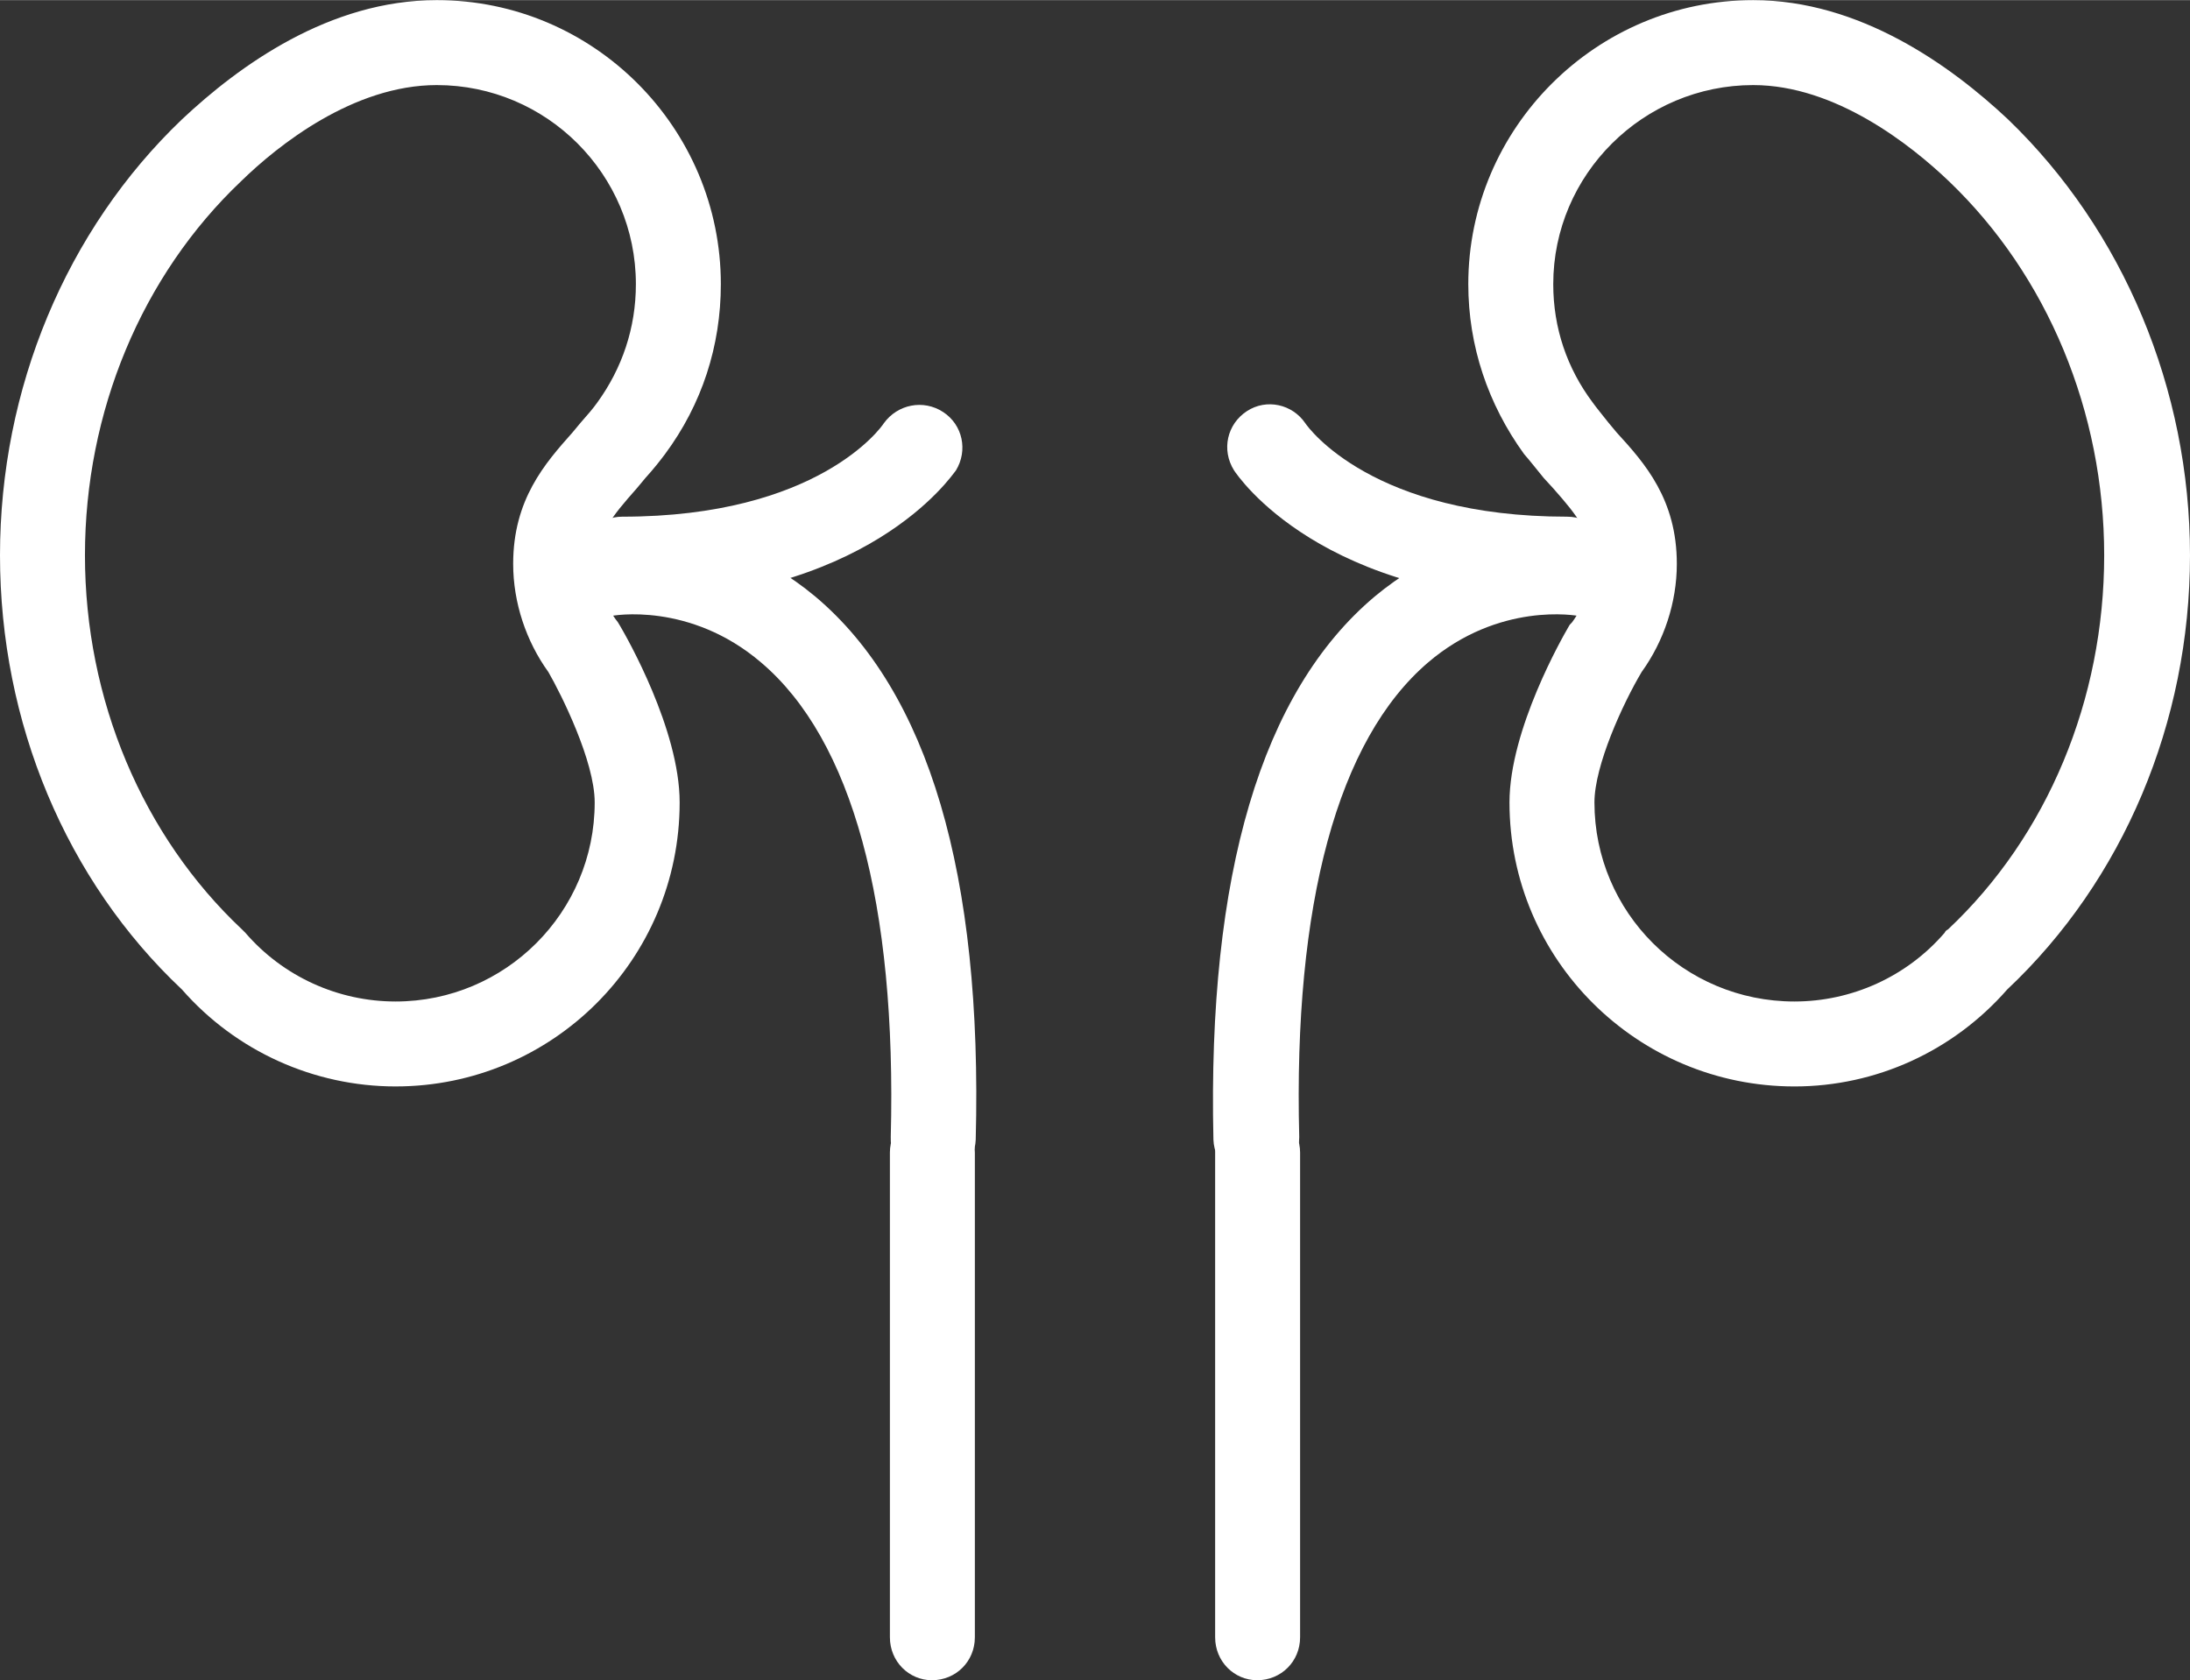 <?xml version="1.0" encoding="UTF-8"?>
<!DOCTYPE svg PUBLIC "-//W3C//DTD SVG 1.1//EN" "http://www.w3.org/Graphics/SVG/1.1/DTD/svg11.dtd">
<!-- Creator: CorelDRAW X6 -->
<svg xmlns="http://www.w3.org/2000/svg" xml:space="preserve" width="19.283mm" height="14.797mm" version="1.1" style="shape-rendering:geometricPrecision; text-rendering:geometricPrecision; image-rendering:optimizeQuality; fill-rule:evenodd; clip-rule:evenodd"
viewBox="0 0 2552 1958"
 xmlns:xlink="http://www.w3.org/1999/xlink">
 <rect x="0" y="0" width="2552" height="1958" fill="#333333" stroke="none"/>
 <defs>
  <style type="text/css">
   <![CDATA[
    .fil0 {fill:white;fill-rule:nonzero}
   ]]>
  </style>
 </defs>
 <g id="Слой_x0020_1">
  <path class="fil0" d="M1913 783c-22,37 -55,109 -55,152 0,128 104,232 233,232 67,0 131,-29 175,-80 1,-2 2,-3 4,-4 116,-109 182,-268 182,-436 0,-167 -66,-326 -181,-436 -44,-42 -132,-112 -228,-112 -128,0 -233,104 -233,232 0,51 16,98 46,138 5,7 11,14 18,23l10 12c33,36 70,78 70,153 0,45 -15,90 -41,126zm178 483c-183,0 -332,-148 -332,-331 0,-85 62,-193 69,-205 1,-2 2,-3 4,-5 14,-19 22,-43 22,-68 0,-36 -14,-54 -44,-88l-11 -12c-9,-11 -16,-20 -23,-28 -42,-58 -65,-126 -65,-198 0,-182 149,-331 332,-331 124,0 230,76 297,139 134,129 212,314 212,508 0,195 -78,379 -213,506 -63,72 -153,113 -248,113z"/>
  <path class="fil0" d="M1826 701c-286,0 -384,-147 -388,-153 -15,-24 -8,-54 15,-69 23,-15 53,-8 68,14 4,6 79,109 305,109 28,0 50,22 50,50 0,27 -22,49 -50,49z"/>
  <path class="fil0" d="M1464 1376c-27,0 -49,-21 -50,-48 -7,-309 56,-522 188,-633 121,-101 253,-76 258,-75 27,6 45,32 39,59 -5,26 -31,44 -58,39 -4,-1 -94,-17 -177,54 -105,90 -157,281 -150,553 0,28 -21,50 -49,51 0,0 -1,0 -1,0z"/>
  <path class="fil0" d="M1465 1958c-27,0 -49,-22 -49,-50l0 -565c0,-27 22,-49 49,-49 28,0 50,22 50,49l0 565c0,28 -22,50 -50,50z"/>
  <path class="fil0" d="M509 99c-97,0 -185,70 -228,112 -116,110 -182,269 -182,436 0,168 67,327 183,436 1,1 2,2 4,4 44,51 108,80 175,80 128,0 232,-104 232,-232 0,-48 -39,-126 -54,-152 -26,-36 -41,-81 -41,-126 0,-75 37,-117 69,-153l10 -12c8,-9 14,-16 19,-23 29,-40 45,-87 45,-138 0,-128 -104,-232 -232,-232zm-48 1167c-95,0 -186,-41 -249,-113 -135,-127 -212,-311 -212,-506 0,-194 77,-379 212,-508 67,-63 172,-139 297,-139 183,0 331,149 331,331 0,72 -22,140 -65,198 -6,8 -13,17 -23,28l-10 12c-30,34 -45,52 -45,88 0,25 8,49 23,68 1,2 2,3 3,5 7,12 69,120 69,205 0,183 -148,331 -331,331z"/>
  <path class="fil0" d="M725 701c-27,0 -49,-22 -49,-49 0,-28 22,-50 49,-50 228,0 302,-104 305,-109 16,-22 46,-28 69,-13 23,15 29,45 15,68 -5,6 -103,153 -389,153z"/>
  <path class="fil0" d="M1088 1376c-1,0 -1,0 -2,0 -27,-1 -49,-23 -48,-51 7,-272 -45,-463 -151,-553 -83,-71 -173,-55 -176,-54 -27,5 -53,-13 -58,-40 -6,-26 12,-52 38,-58 6,-1 138,-26 259,75 132,111 195,324 187,633 -1,27 -23,48 -49,48z"/>
  <path class="fil0" d="M1086 1958c-27,0 -49,-22 -49,-50l0 -565c0,-27 22,-49 49,-49 28,0 50,22 50,49l0 565c0,28 -22,50 -50,50z"/>
 </g>
</svg>

